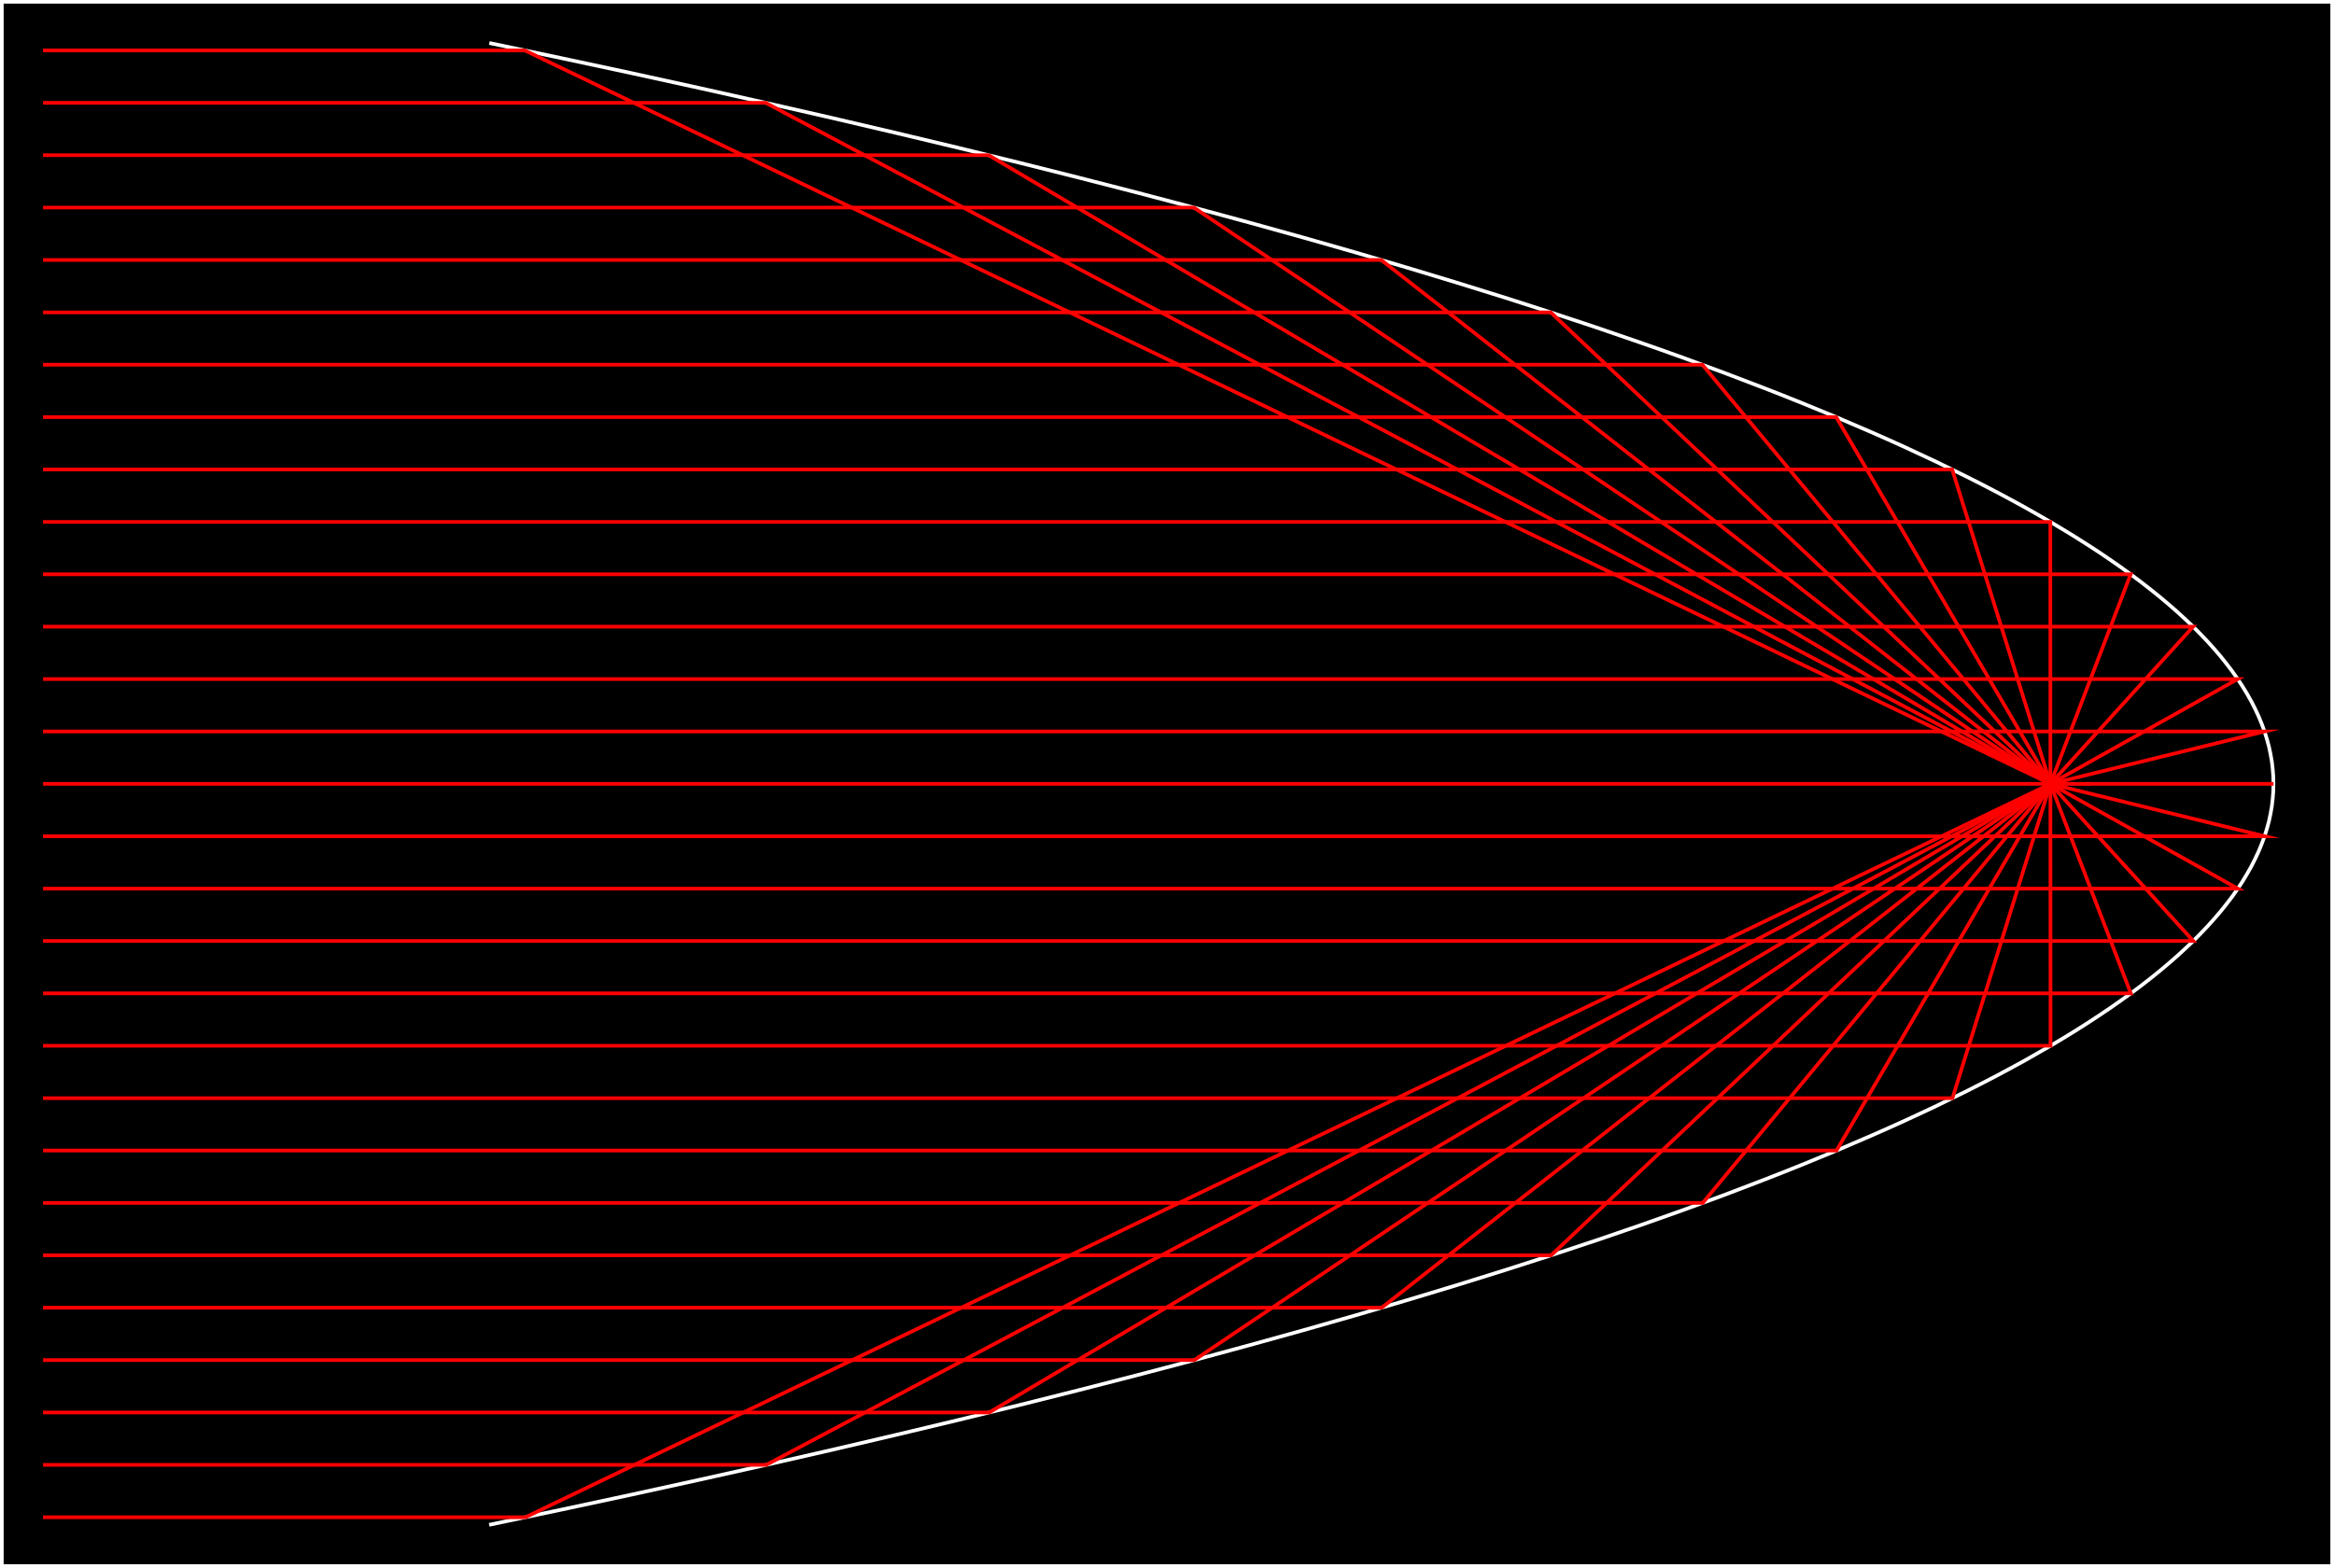 <?xml version="1.0" encoding="UTF-8"?>
<svg xmlns="http://www.w3.org/2000/svg" xmlns:xlink="http://www.w3.org/1999/xlink" width="254.15pt" height="170.772pt" viewBox="0 0 254.15 170.772" version="1.1">
<rect x="0" y="0" width="254.15" height="170.772" fill="#333333" stroke="none"/>
<defs>
<clipPath id="clip1">
  <path d="M 0 0 L 254 0 L 254 170.773 L 0 170.773 Z M 0 0 "/>
</clipPath>
<clipPath id="clip2">
  <path d="M 0 0 L 254.148 0 L 254.148 170.773 L 0 170.773 Z M 0 0 "/>
</clipPath>
<clipPath id="clip3">
  <path d="M 0 0 L 254 0 L 254 170.773 L 0 170.773 Z M 0 0 "/>
</clipPath>
<clipPath id="clip4">
  <path d="M 0 0 L 254.148 0 L 254.148 170.773 L 0 170.773 Z M 0 0 "/>
</clipPath>
<clipPath id="clip5">
  <path d="M 47 0 L 254 0 L 254 170.773 L 47 170.773 Z M 47 0 "/>
</clipPath>
<clipPath id="clip6">
  <path d="M 0 79 L 229 79 L 229 170.773 L 0 170.773 Z M 0 79 "/>
</clipPath>
</defs>
<g id="surface1">
<g clip-path="url(#clip1)" clip-rule="nonzero">
<path style=" stroke:none;fill-rule:nonzero;fill:rgb(0%,0%,0%);fill-opacity:1;" d="M 0.199 170.574 L 0.199 0.195 L 253.953 0.195 L 253.953 170.574 Z M 0.199 170.574 "/>
</g>
<g clip-path="url(#clip2)" clip-rule="nonzero">
<path style="fill:none;stroke-width:0.399;stroke-linecap:butt;stroke-linejoin:miter;stroke:rgb(100%,100%,100%);stroke-opacity:1;stroke-miterlimit:10;" d="M -53.068 -4.49 L -53.068 165.889 L 200.686 165.889 L 200.686 -4.49 Z M -53.068 -4.49 " transform="matrix(1,0,0,-1,53.267,166.084)"/>
</g>
<g clip-path="url(#clip3)" clip-rule="nonzero">
<path style=" stroke:none;fill-rule:nonzero;fill:rgb(0%,0%,0%);fill-opacity:1;" d="M 0.199 170.574 L 0.199 0.195 L 253.953 0.195 L 253.953 170.574 Z M 0.199 170.574 "/>
</g>
<g clip-path="url(#clip4)" clip-rule="nonzero">
<path style="fill:none;stroke-width:0.399;stroke-linecap:butt;stroke-linejoin:miter;stroke:rgb(100%,100%,100%);stroke-opacity:1;stroke-miterlimit:10;" d="M -53.068 -4.49 L -53.068 165.889 L 200.686 165.889 L 200.686 -4.49 Z M -53.068 -4.49 " transform="matrix(1,0,0,-1,53.267,166.084)"/>
</g>
<g clip-path="url(#clip5)" clip-rule="nonzero">
<path style="fill:none;stroke-width:0.399;stroke-linecap:butt;stroke-linejoin:miter;stroke:rgb(100%,100%,100%);stroke-opacity:1;stroke-miterlimit:10;" d="M -0.001 -0.002 C -0.001 -0.002 5.635 1.178 7.772 1.631 C 9.905 2.084 13.292 2.807 15.381 3.26 C 17.471 3.713 20.792 4.439 22.835 4.893 C 24.881 5.342 28.128 6.068 30.131 6.521 C 32.135 6.975 35.311 7.697 37.268 8.15 C 39.225 8.604 42.331 9.33 44.245 9.783 C 46.159 10.232 49.194 10.959 51.065 11.412 C 52.936 11.865 55.897 12.592 57.725 13.041 C 59.549 13.494 62.444 14.221 64.225 14.674 C 66.01 15.123 68.831 15.85 70.569 16.303 C 72.307 16.756 75.061 17.482 76.756 17.932 C 78.448 18.385 81.131 19.111 82.78 19.564 C 84.432 20.018 87.042 20.74 88.651 21.193 C 90.256 21.646 92.796 22.373 94.358 22.822 C 95.921 23.275 98.389 24.002 99.909 24.455 C 101.428 24.908 103.827 25.631 105.299 26.084 C 106.776 26.537 109.104 27.264 110.534 27.717 C 111.963 28.166 114.221 28.893 115.608 29.346 C 116.995 29.799 119.182 30.521 120.526 30.975 C 121.866 31.428 123.983 32.154 125.284 32.607 C 126.581 33.057 128.628 33.783 129.881 34.236 C 131.135 34.689 133.112 35.412 134.323 35.865 C 135.534 36.318 137.436 37.045 138.604 37.498 C 139.772 37.947 141.604 38.674 142.729 39.127 C 143.85 39.58 145.616 40.307 146.694 40.756 C 147.772 41.209 149.463 41.936 150.499 42.389 C 151.534 42.842 153.155 43.564 154.147 44.018 C 155.135 44.471 156.69 45.197 157.635 45.647 C 158.581 46.1 160.061 46.826 160.963 47.279 C 161.866 47.732 163.28 48.455 164.135 48.908 C 164.995 49.361 166.335 50.088 167.151 50.537 C 167.963 50.99 169.233 51.717 170.006 52.17 C 170.776 52.623 171.975 53.346 172.702 53.799 C 173.428 54.252 174.557 54.979 175.237 55.432 C 175.921 55.881 176.979 56.607 177.616 57.061 C 178.256 57.514 179.245 58.236 179.838 58.689 C 180.432 59.143 181.35 59.869 181.901 60.322 C 182.448 60.772 183.296 61.498 183.803 61.951 C 184.307 62.404 185.085 63.127 185.546 63.58 C 186.01 64.033 186.713 64.76 187.131 65.213 C 187.549 65.662 188.186 66.389 188.561 66.842 C 188.936 67.295 189.499 68.022 189.831 68.471 C 190.159 68.924 190.655 69.65 190.94 70.104 C 191.225 70.557 191.647 71.279 191.889 71.732 C 192.131 72.186 192.487 72.912 192.682 73.361 C 192.881 73.814 193.163 74.541 193.319 74.994 C 193.471 75.447 193.686 76.17 193.796 76.623 C 193.905 77.076 194.046 77.803 194.112 78.252 C 194.178 78.705 194.249 79.432 194.272 79.885 C 194.292 80.338 194.292 81.061 194.272 81.514 C 194.249 81.967 194.178 82.693 194.112 83.147 C 194.046 83.596 193.905 84.322 193.796 84.775 C 193.686 85.229 193.475 85.951 193.319 86.404 C 193.167 86.857 192.885 87.584 192.686 88.037 C 192.487 88.486 192.135 89.213 191.893 89.666 C 191.651 90.119 191.229 90.846 190.94 91.295 C 190.655 91.748 190.163 92.475 189.831 92.928 C 189.503 93.377 188.936 94.104 188.565 94.557 C 188.19 95.01 187.553 95.736 187.135 96.186 C 186.717 96.639 186.014 97.365 185.549 97.818 C 185.088 98.272 184.311 98.994 183.807 99.447 C 183.299 99.9 182.452 100.627 181.905 101.076 C 181.354 101.529 180.436 102.256 179.842 102.709 C 179.249 103.162 178.26 103.885 177.624 104.338 C 176.983 104.791 175.924 105.518 175.245 105.971 C 174.561 106.42 173.432 107.147 172.706 107.6 C 171.979 108.053 170.78 108.775 170.01 109.229 C 169.241 109.682 167.971 110.408 167.155 110.861 C 166.342 111.311 165.003 112.037 164.143 112.49 C 163.284 112.943 161.874 113.666 160.971 114.119 C 160.069 114.572 158.588 115.299 157.643 115.752 C 156.698 116.201 155.143 116.928 154.155 117.381 C 153.163 117.834 151.542 118.561 150.506 119.01 C 149.471 119.463 147.78 120.189 146.702 120.643 C 145.624 121.096 143.858 121.818 142.737 122.272 C 141.616 122.725 139.78 123.451 138.612 123.9 C 137.448 124.354 135.542 125.08 134.331 125.533 C 133.124 125.986 131.147 126.709 129.893 127.162 C 128.639 127.615 126.592 128.342 125.292 128.791 C 123.995 129.244 121.878 129.971 120.538 130.424 C 119.194 130.877 117.006 131.6 115.62 132.053 C 114.233 132.506 111.975 133.232 110.546 133.686 C 109.116 134.135 106.788 134.861 105.311 135.314 C 103.838 135.768 101.44 136.49 99.921 136.943 C 98.401 137.397 95.932 138.123 94.37 138.576 C 92.807 139.025 90.268 139.752 88.663 140.205 C 87.057 140.658 84.444 141.381 82.796 141.834 C 81.143 142.287 78.463 143.014 76.768 143.467 C 75.073 143.916 72.323 144.643 70.585 145.096 C 68.846 145.549 66.022 146.275 64.241 146.725 C 62.46 147.178 59.565 147.904 57.741 148.357 C 55.913 148.811 52.948 149.533 51.081 149.986 C 49.21 150.439 46.174 151.166 44.26 151.615 C 42.346 152.068 39.241 152.795 37.284 153.248 C 35.327 153.701 32.151 154.424 30.147 154.877 C 28.143 155.33 24.897 156.057 22.854 156.506 C 20.807 156.959 17.491 157.686 15.401 158.139 C 13.311 158.592 9.921 159.314 7.788 159.768 C 5.655 160.221 0.018 161.4 0.018 161.4 " transform="matrix(1,0,0,-1,53.267,166.084)"/>
</g>
<path style="fill:none;stroke-width:0.399;stroke-linecap:butt;stroke-linejoin:miter;stroke:rgb(100%,0%,0%);stroke-opacity:1;stroke-miterlimit:10;" d="M -48.58 160.592 L 3.881 160.592 L 170.003 80.701 " transform="matrix(1,0,0,-1,53.267,166.084)"/>
<path style="fill:none;stroke-width:0.399;stroke-linecap:butt;stroke-linejoin:miter;stroke:rgb(100%,0%,0%);stroke-opacity:1;stroke-miterlimit:10;" d="M -48.58 154.885 L 30.112 154.885 L 170.003 80.701 " transform="matrix(1,0,0,-1,53.267,166.084)"/>
<path style="fill:none;stroke-width:0.399;stroke-linecap:butt;stroke-linejoin:miter;stroke:rgb(100%,0%,0%);stroke-opacity:1;stroke-miterlimit:10;" d="M -48.58 149.182 L 54.393 149.182 L 170.003 80.701 " transform="matrix(1,0,0,-1,53.267,166.084)"/>
<path style="fill:none;stroke-width:0.399;stroke-linecap:butt;stroke-linejoin:miter;stroke:rgb(100%,0%,0%);stroke-opacity:1;stroke-miterlimit:10;" d="M -48.58 143.475 L 76.737 143.475 L 170.003 80.701 " transform="matrix(1,0,0,-1,53.267,166.084)"/>
<path style="fill:none;stroke-width:0.399;stroke-linecap:butt;stroke-linejoin:miter;stroke:rgb(100%,0%,0%);stroke-opacity:1;stroke-miterlimit:10;" d="M -48.58 137.768 L 97.135 137.768 L 170.003 80.701 " transform="matrix(1,0,0,-1,53.267,166.084)"/>
<path style="fill:none;stroke-width:0.399;stroke-linecap:butt;stroke-linejoin:miter;stroke:rgb(100%,0%,0%);stroke-opacity:1;stroke-miterlimit:10;" d="M -48.58 132.061 L 115.592 132.061 L 170.003 80.701 " transform="matrix(1,0,0,-1,53.267,166.084)"/>
<path style="fill:none;stroke-width:0.399;stroke-linecap:butt;stroke-linejoin:miter;stroke:rgb(100%,0%,0%);stroke-opacity:1;stroke-miterlimit:10;" d="M -48.58 126.357 L 132.108 126.357 L 170.003 80.701 " transform="matrix(1,0,0,-1,53.267,166.084)"/>
<path style="fill:none;stroke-width:0.399;stroke-linecap:butt;stroke-linejoin:miter;stroke:rgb(100%,0%,0%);stroke-opacity:1;stroke-miterlimit:10;" d="M -48.58 120.65 L 146.678 120.65 L 170.003 80.701 " transform="matrix(1,0,0,-1,53.267,166.084)"/>
<path style="fill:none;stroke-width:0.399;stroke-linecap:butt;stroke-linejoin:miter;stroke:rgb(100%,0%,0%);stroke-opacity:1;stroke-miterlimit:10;" d="M -48.58 114.943 L 159.307 114.943 L 170.003 80.701 " transform="matrix(1,0,0,-1,53.267,166.084)"/>
<path style="fill:none;stroke-width:0.399;stroke-linecap:butt;stroke-linejoin:miter;stroke:rgb(100%,0%,0%);stroke-opacity:1;stroke-miterlimit:10;" d="M -48.58 109.236 L 169.995 109.236 L 170.003 80.701 " transform="matrix(1,0,0,-1,53.267,166.084)"/>
<path style="fill:none;stroke-width:0.399;stroke-linecap:butt;stroke-linejoin:miter;stroke:rgb(100%,0%,0%);stroke-opacity:1;stroke-miterlimit:10;" d="M -48.58 103.533 L 178.741 103.533 L 170.003 80.701 " transform="matrix(1,0,0,-1,53.267,166.084)"/>
<path style="fill:none;stroke-width:0.399;stroke-linecap:butt;stroke-linejoin:miter;stroke:rgb(100%,0%,0%);stroke-opacity:1;stroke-miterlimit:10;" d="M -48.58 97.826 L 185.542 97.826 L 170.003 80.701 " transform="matrix(1,0,0,-1,53.267,166.084)"/>
<path style="fill:none;stroke-width:0.399;stroke-linecap:butt;stroke-linejoin:miter;stroke:rgb(100%,0%,0%);stroke-opacity:1;stroke-miterlimit:10;" d="M -48.58 92.119 L 190.401 92.119 L 170.003 80.701 " transform="matrix(1,0,0,-1,53.267,166.084)"/>
<path style="fill:none;stroke-width:0.399;stroke-linecap:butt;stroke-linejoin:miter;stroke:rgb(100%,0%,0%);stroke-opacity:1;stroke-miterlimit:10;" d="M -48.58 86.412 L 193.319 86.412 L 170.003 80.701 " transform="matrix(1,0,0,-1,53.267,166.084)"/>
<path style="fill:none;stroke-width:0.399;stroke-linecap:butt;stroke-linejoin:miter;stroke:rgb(100%,0%,0%);stroke-opacity:1;stroke-miterlimit:10;" d="M -48.58 80.709 L 194.292 80.709 L 170.003 80.701 " transform="matrix(1,0,0,-1,53.267,166.084)"/>
<path style="fill:none;stroke-width:0.399;stroke-linecap:butt;stroke-linejoin:miter;stroke:rgb(100%,0%,0%);stroke-opacity:1;stroke-miterlimit:10;" d="M -48.58 75.002 L 193.323 75.002 L 170.003 80.701 " transform="matrix(1,0,0,-1,53.267,166.084)"/>
<path style="fill:none;stroke-width:0.399;stroke-linecap:butt;stroke-linejoin:miter;stroke:rgb(100%,0%,0%);stroke-opacity:1;stroke-miterlimit:10;" d="M -48.58 69.295 L 190.409 69.295 L 170.003 80.701 " transform="matrix(1,0,0,-1,53.267,166.084)"/>
<path style="fill:none;stroke-width:0.399;stroke-linecap:butt;stroke-linejoin:miter;stroke:rgb(100%,0%,0%);stroke-opacity:1;stroke-miterlimit:10;" d="M -48.58 63.592 L 185.557 63.592 L 170.003 80.701 " transform="matrix(1,0,0,-1,53.267,166.084)"/>
<path style="fill:none;stroke-width:0.399;stroke-linecap:butt;stroke-linejoin:miter;stroke:rgb(100%,0%,0%);stroke-opacity:1;stroke-miterlimit:10;" d="M -48.58 57.885 L 178.76 57.885 L 170.003 80.701 " transform="matrix(1,0,0,-1,53.267,166.084)"/>
<path style="fill:none;stroke-width:0.399;stroke-linecap:butt;stroke-linejoin:miter;stroke:rgb(100%,0%,0%);stroke-opacity:1;stroke-miterlimit:10;" d="M -48.58 52.178 L 170.018 52.178 L 170.003 80.701 " transform="matrix(1,0,0,-1,53.267,166.084)"/>
<path style="fill:none;stroke-width:0.399;stroke-linecap:butt;stroke-linejoin:miter;stroke:rgb(100%,0%,0%);stroke-opacity:1;stroke-miterlimit:10;" d="M -48.58 46.471 L 159.338 46.471 L 170.003 80.701 " transform="matrix(1,0,0,-1,53.267,166.084)"/>
<path style="fill:none;stroke-width:0.399;stroke-linecap:butt;stroke-linejoin:miter;stroke:rgb(100%,0%,0%);stroke-opacity:1;stroke-miterlimit:10;" d="M -48.58 40.768 L 146.713 40.768 L 170.003 80.701 " transform="matrix(1,0,0,-1,53.267,166.084)"/>
<path style="fill:none;stroke-width:0.399;stroke-linecap:butt;stroke-linejoin:miter;stroke:rgb(100%,0%,0%);stroke-opacity:1;stroke-miterlimit:10;" d="M -48.58 35.061 L 132.147 35.061 L 170.003 80.701 " transform="matrix(1,0,0,-1,53.267,166.084)"/>
<path style="fill:none;stroke-width:0.399;stroke-linecap:butt;stroke-linejoin:miter;stroke:rgb(100%,0%,0%);stroke-opacity:1;stroke-miterlimit:10;" d="M -48.58 29.354 L 115.635 29.354 L 170.003 80.701 " transform="matrix(1,0,0,-1,53.267,166.084)"/>
<path style="fill:none;stroke-width:0.399;stroke-linecap:butt;stroke-linejoin:miter;stroke:rgb(100%,0%,0%);stroke-opacity:1;stroke-miterlimit:10;" d="M -48.58 23.646 L 97.182 23.646 L 170.003 80.701 " transform="matrix(1,0,0,-1,53.267,166.084)"/>
<path style="fill:none;stroke-width:0.399;stroke-linecap:butt;stroke-linejoin:miter;stroke:rgb(100%,0%,0%);stroke-opacity:1;stroke-miterlimit:10;" d="M -48.58 17.943 L 76.788 17.943 L 170.003 80.701 " transform="matrix(1,0,0,-1,53.267,166.084)"/>
<path style="fill:none;stroke-width:0.399;stroke-linecap:butt;stroke-linejoin:miter;stroke:rgb(100%,0%,0%);stroke-opacity:1;stroke-miterlimit:10;" d="M -48.58 12.236 L 54.452 12.236 L 170.003 80.701 " transform="matrix(1,0,0,-1,53.267,166.084)"/>
<path style="fill:none;stroke-width:0.399;stroke-linecap:butt;stroke-linejoin:miter;stroke:rgb(100%,0%,0%);stroke-opacity:1;stroke-miterlimit:10;" d="M -48.58 6.529 L 30.171 6.529 L 170.003 80.701 " transform="matrix(1,0,0,-1,53.267,166.084)"/>
<g clip-path="url(#clip6)" clip-rule="nonzero">
<path style="fill:none;stroke-width:0.399;stroke-linecap:butt;stroke-linejoin:miter;stroke:rgb(100%,0%,0%);stroke-opacity:1;stroke-miterlimit:10;" d="M -48.58 0.822 L 3.948 0.822 L 170.003 80.701 " transform="matrix(1,0,0,-1,53.267,166.084)"/>
</g>
</g>
</svg>
